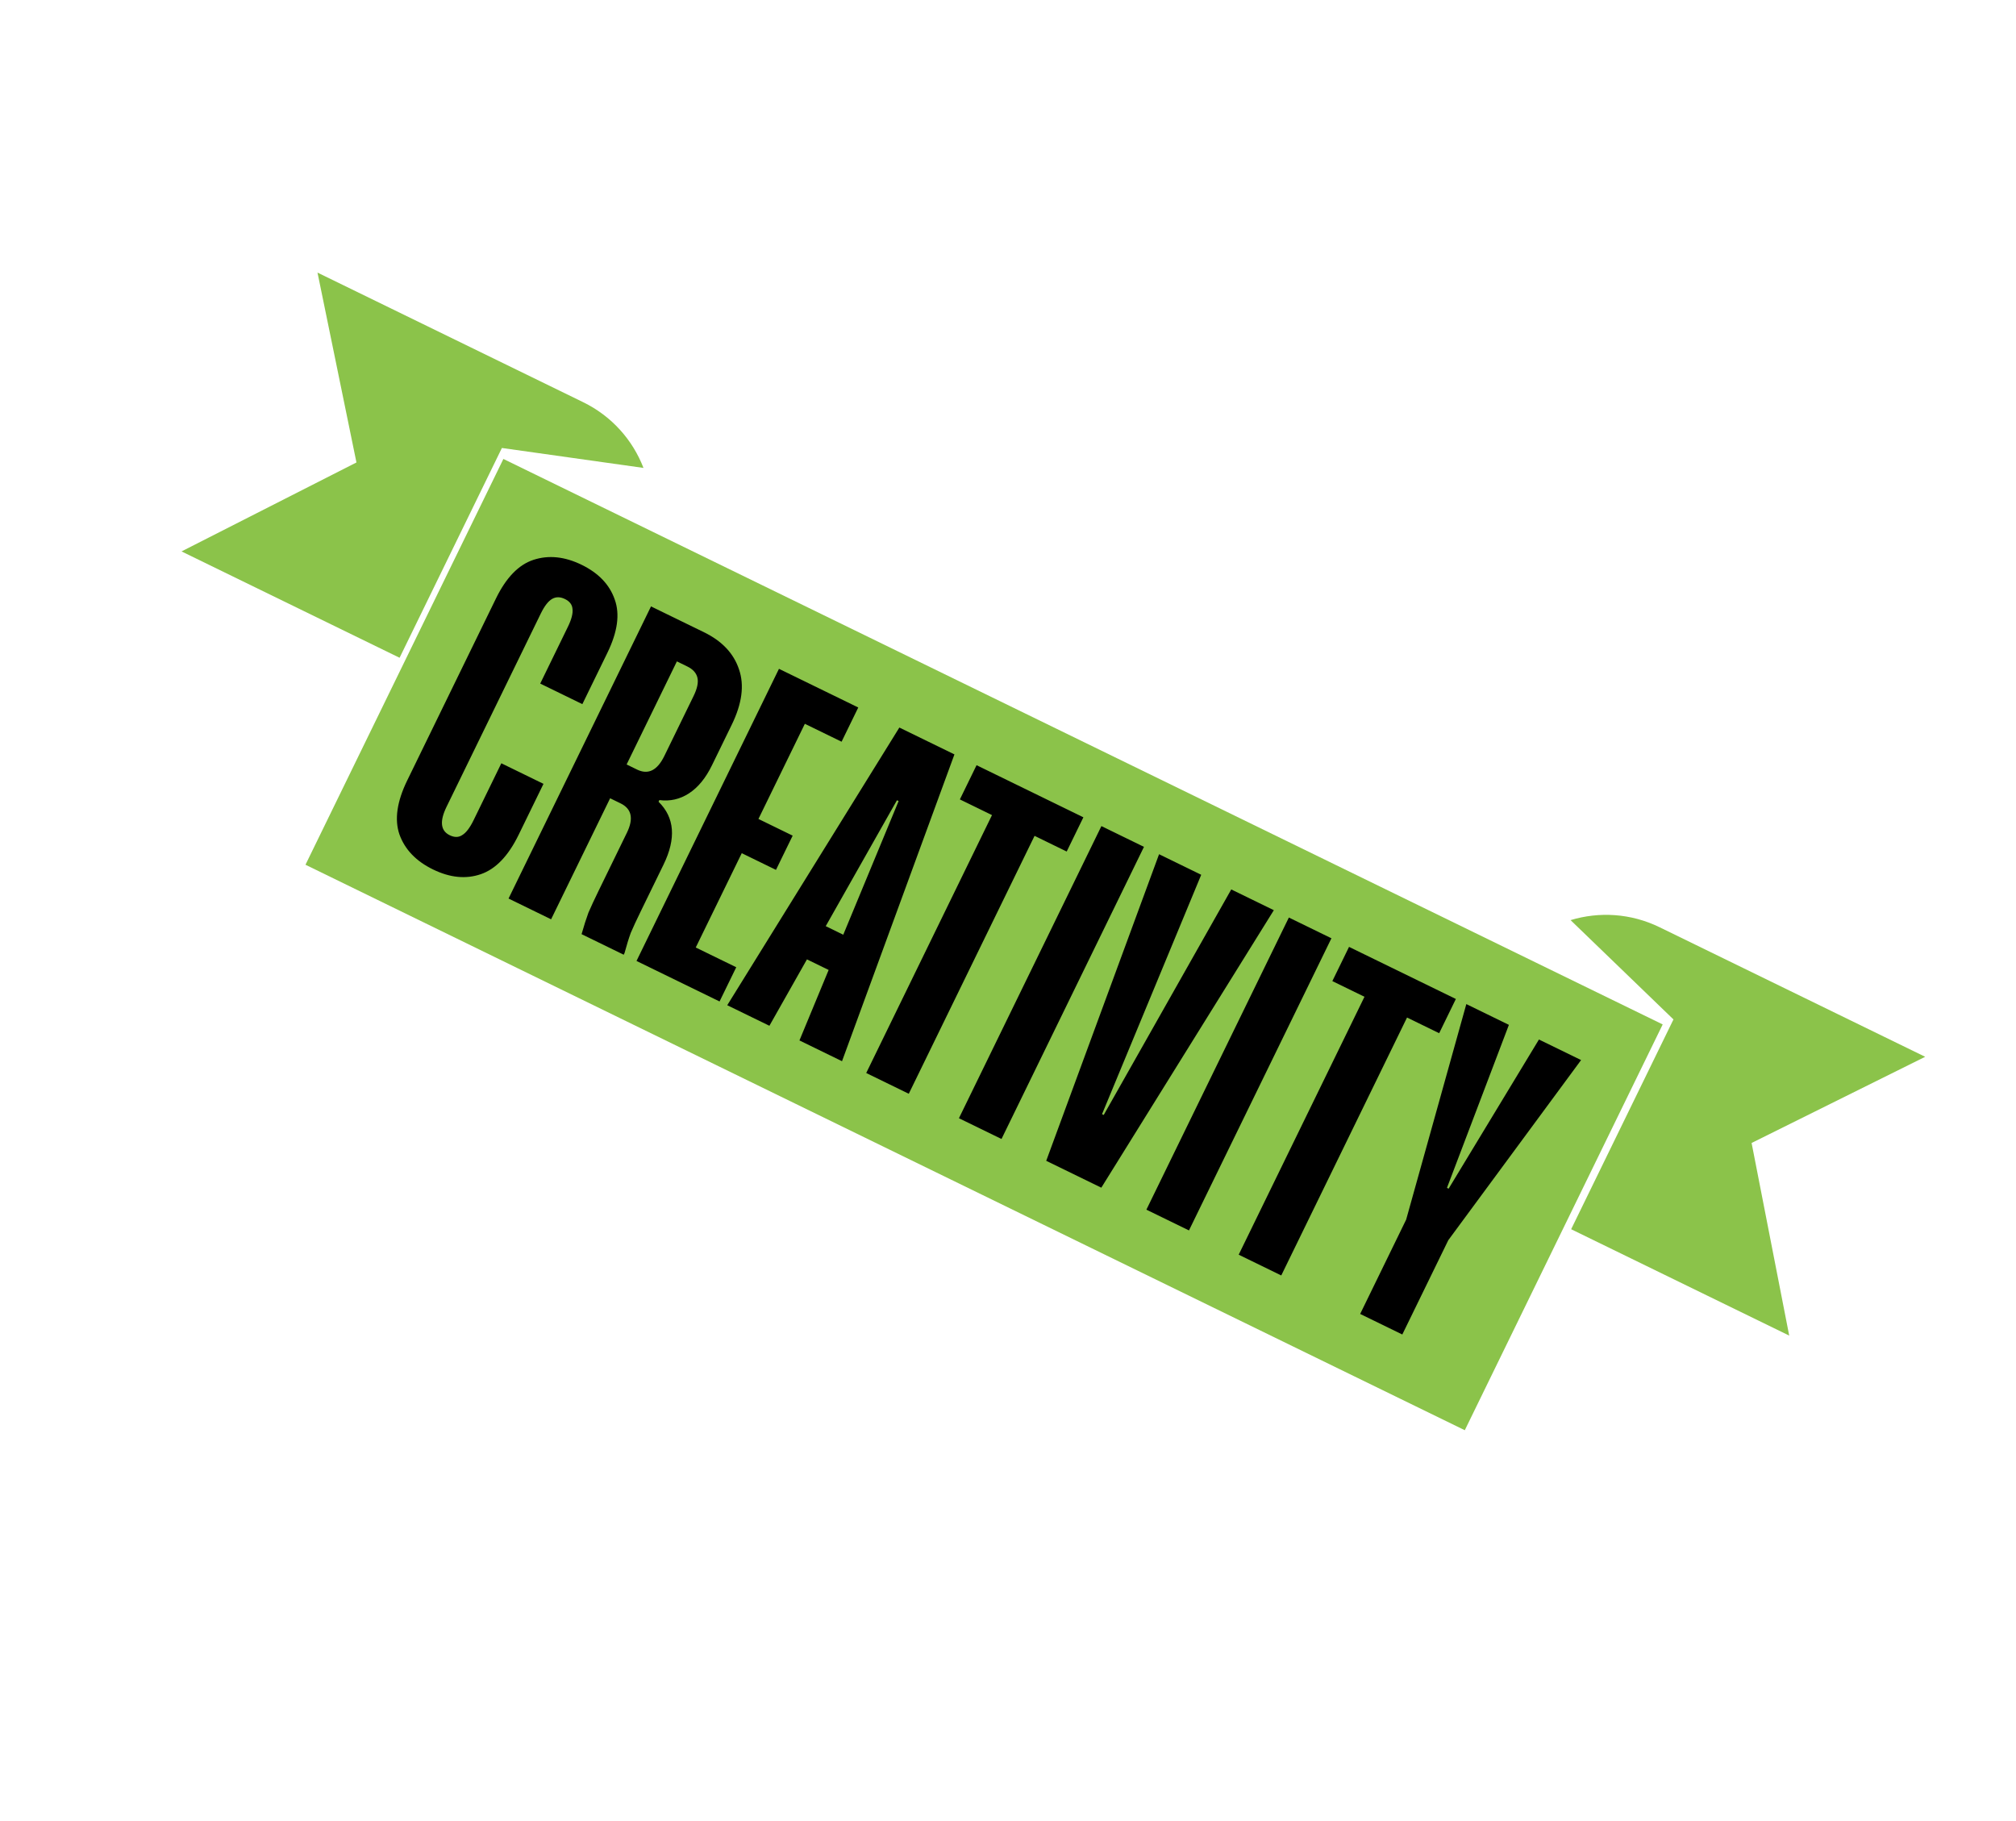 <svg width="165" height="149" viewBox="0 0 165 149" fill="none" xmlns="http://www.w3.org/2000/svg">
<path fill-rule="evenodd" clip-rule="evenodd" d="M136.965 83.429L128.544 75.302C130.875 74.595 133.468 74.732 135.83 75.884L157.567 86.486L143.36 93.539L146.438 109.303L128.591 100.598L136.965 83.429Z" fill="#8BC34A"/>
<path fill-rule="evenodd" clip-rule="evenodd" d="M41.078 36.662L52.666 38.294C51.789 36.022 50.084 34.063 47.722 32.911L25.986 22.309L14.857 45.127L25.986 22.309L29.174 37.847L14.857 45.127L32.704 53.831L41.078 36.662Z" fill="#8BC34A"/>
<rect x="41.2" y="37.56" width="105.568" height="36.949" transform="rotate(26 41.2 37.56)" fill="#8BC34A"/>
<path d="M46.479 51.298C46.779 50.683 46.904 50.195 46.856 49.833C46.83 49.482 46.623 49.212 46.236 49.023C45.849 48.834 45.498 48.832 45.182 49.017C44.867 49.201 44.559 49.6 44.259 50.215L36.547 66.029C35.969 67.213 36.056 67.988 36.807 68.354C37.194 68.543 37.534 68.54 37.827 68.344C38.142 68.16 38.456 67.749 38.767 67.111L41.032 62.466L44.482 64.149L42.449 68.316C41.605 70.046 40.574 71.121 39.354 71.541C38.135 71.961 36.83 71.832 35.441 71.155C34.052 70.478 33.137 69.523 32.694 68.293C32.274 67.073 32.486 65.598 33.33 63.868L40.593 48.977C41.426 47.269 42.447 46.217 43.655 45.819C44.897 45.411 46.213 45.545 47.602 46.222C48.991 46.9 49.895 47.848 50.315 49.068C50.746 50.264 50.545 51.717 49.712 53.425L47.663 57.625L44.214 55.943L46.479 51.298ZM57.62 51.743C59.1 52.465 60.056 53.481 60.488 54.791C60.931 56.078 60.731 57.587 59.887 59.317L58.271 62.63C57.76 63.678 57.133 64.443 56.391 64.926C55.648 65.409 54.839 65.593 53.966 65.477L53.899 65.613C55.215 66.903 55.35 68.618 54.307 70.759L52.441 74.584C52.097 75.29 51.825 75.876 51.626 76.343C51.46 76.797 51.29 77.349 51.115 77.996L51.048 78.133L47.599 76.45C47.796 75.757 47.983 75.172 48.159 74.694C48.37 74.205 48.647 73.608 48.991 72.902L51.307 68.154C51.873 66.993 51.701 66.19 50.79 65.746L49.936 65.33L45.105 75.234L41.622 73.535L53.282 49.627L57.62 51.743ZM51.286 62.563L52.139 62.98C53.05 63.424 53.794 63.054 54.372 61.87L56.771 56.952C57.071 56.337 57.173 55.837 57.079 55.453C56.984 55.069 56.709 54.766 56.254 54.544L55.4 54.127L51.286 62.563ZM68.879 60.701L65.873 59.235L62.075 67.022L64.876 68.388L63.51 71.189L60.709 69.823L56.944 77.542L60.258 79.158L58.892 81.958L52.095 78.643L63.755 54.735L70.245 57.9L68.879 60.701ZM68.915 86.847L65.431 85.148L67.821 79.38L66.045 78.514L62.972 83.948L59.522 82.266L73.608 59.541L78.116 61.739L68.915 86.847ZM69.017 76.496L73.548 65.558L73.412 65.491L67.582 75.796L69.017 76.496ZM87.304 69.688L84.674 68.405L74.379 89.512L70.896 87.813L81.19 66.706L78.561 65.423L79.927 62.622L88.67 66.887L87.304 69.688ZM81.968 93.213L78.484 91.514L90.145 67.606L93.628 69.305L81.968 93.213ZM85.628 94.999L94.864 69.908L98.314 71.591L90.196 91.181L90.333 91.247L100.773 72.79L104.257 74.489L90.137 97.198L85.628 94.999ZM97.311 100.696L93.827 98.997L105.487 75.089L108.971 76.788L97.311 100.696ZM117.789 84.556L115.159 83.273L104.865 104.381L101.381 102.682L111.676 81.574L109.046 80.292L110.412 77.491L119.155 81.755L117.789 84.556ZM118.537 101.494L114.772 109.213L111.323 107.531L115.087 99.812L120.012 82.173L123.496 83.873L118.427 97.213L118.563 97.279L125.955 85.072L129.404 86.754L118.537 101.494Z" fill="black"/>
</svg>

